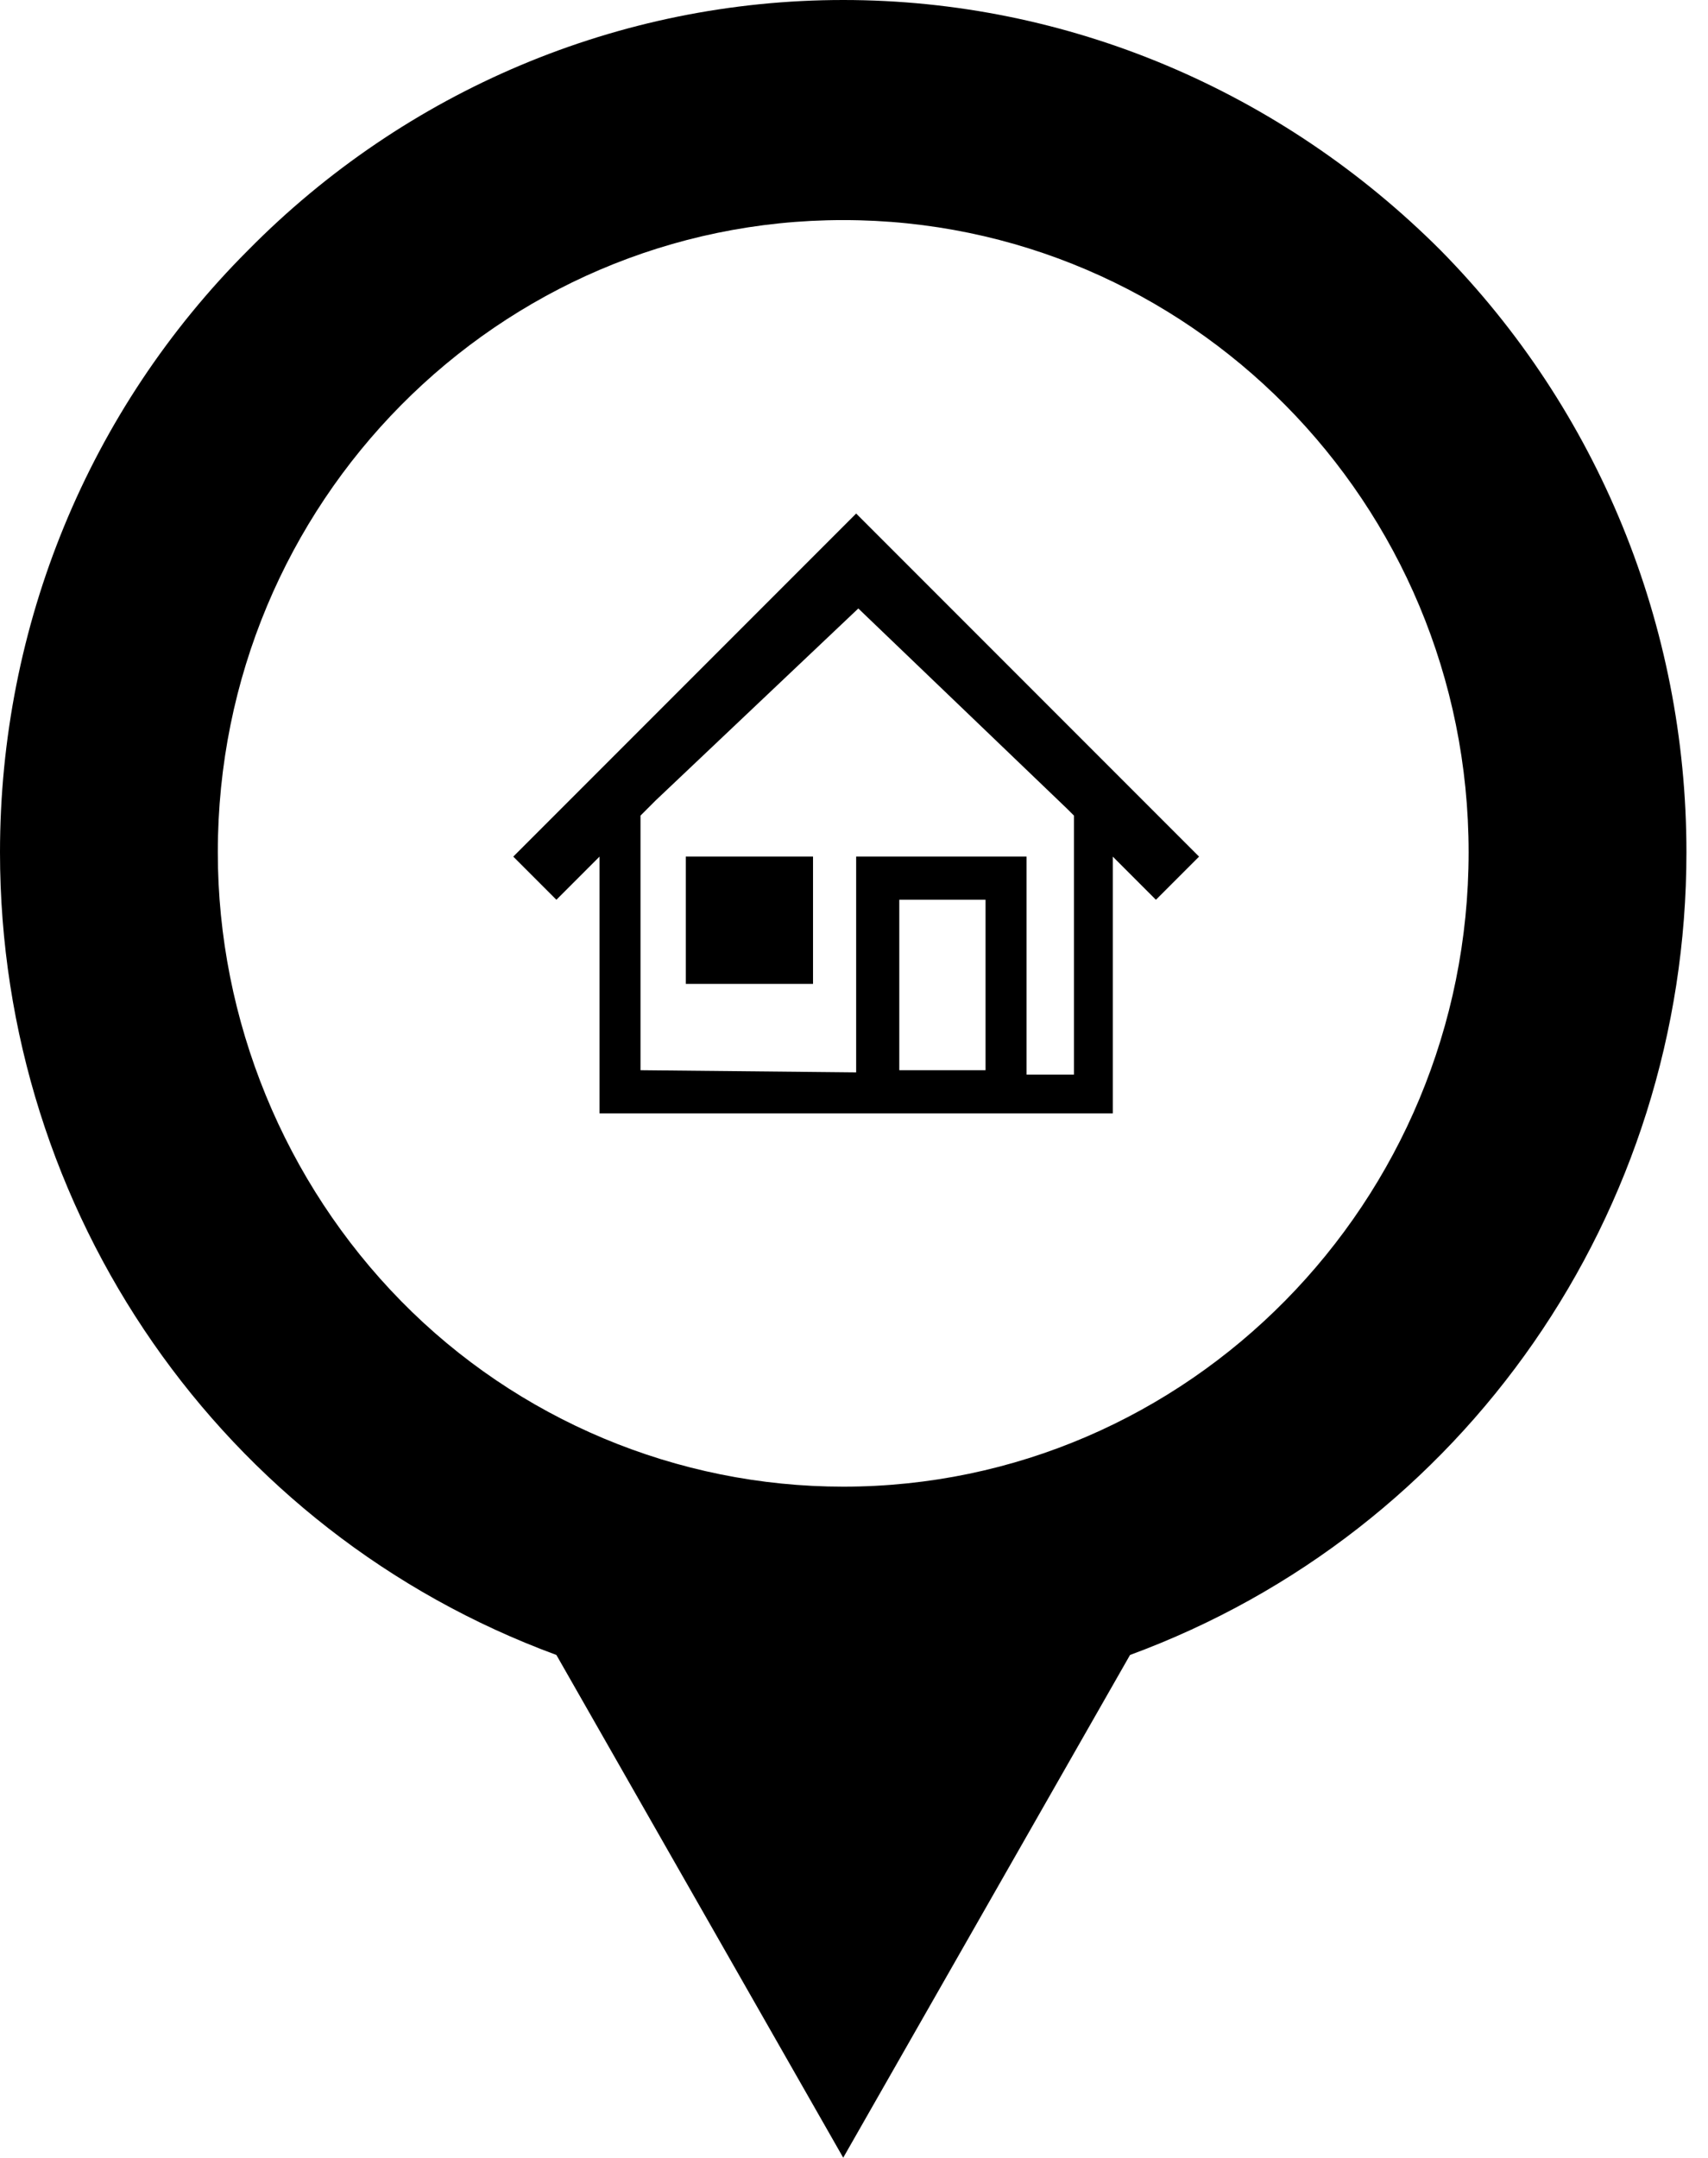 <svg xmlns="http://www.w3.org/2000/svg" viewBox="0 0 792 1000"><path d="M391 0C287 0 188 42 115 116 41 190 0 290 0 395c0 167 103 315 258 372l133 233 133-233c155-57 258-205 258-372 0-105-41-205-114-279C594 42 495 0 391 0zm0 102c160 0 290 131 290 293S551 689 391 689c-77 0-151-31-205-86s-85-130-85-208c0-162 130-293 290-293zm-73 295v59h59v-59h-59zm79-159l-20 20-139 139 20 20 20-20v119h238V397l20 20 20-20-139-139-20-20zM297 378l7-7 94-89 97 93 3 3v120h-22V397h-79v100l-100-1V378zm160 39v79h-40v-79h40z"/></svg>